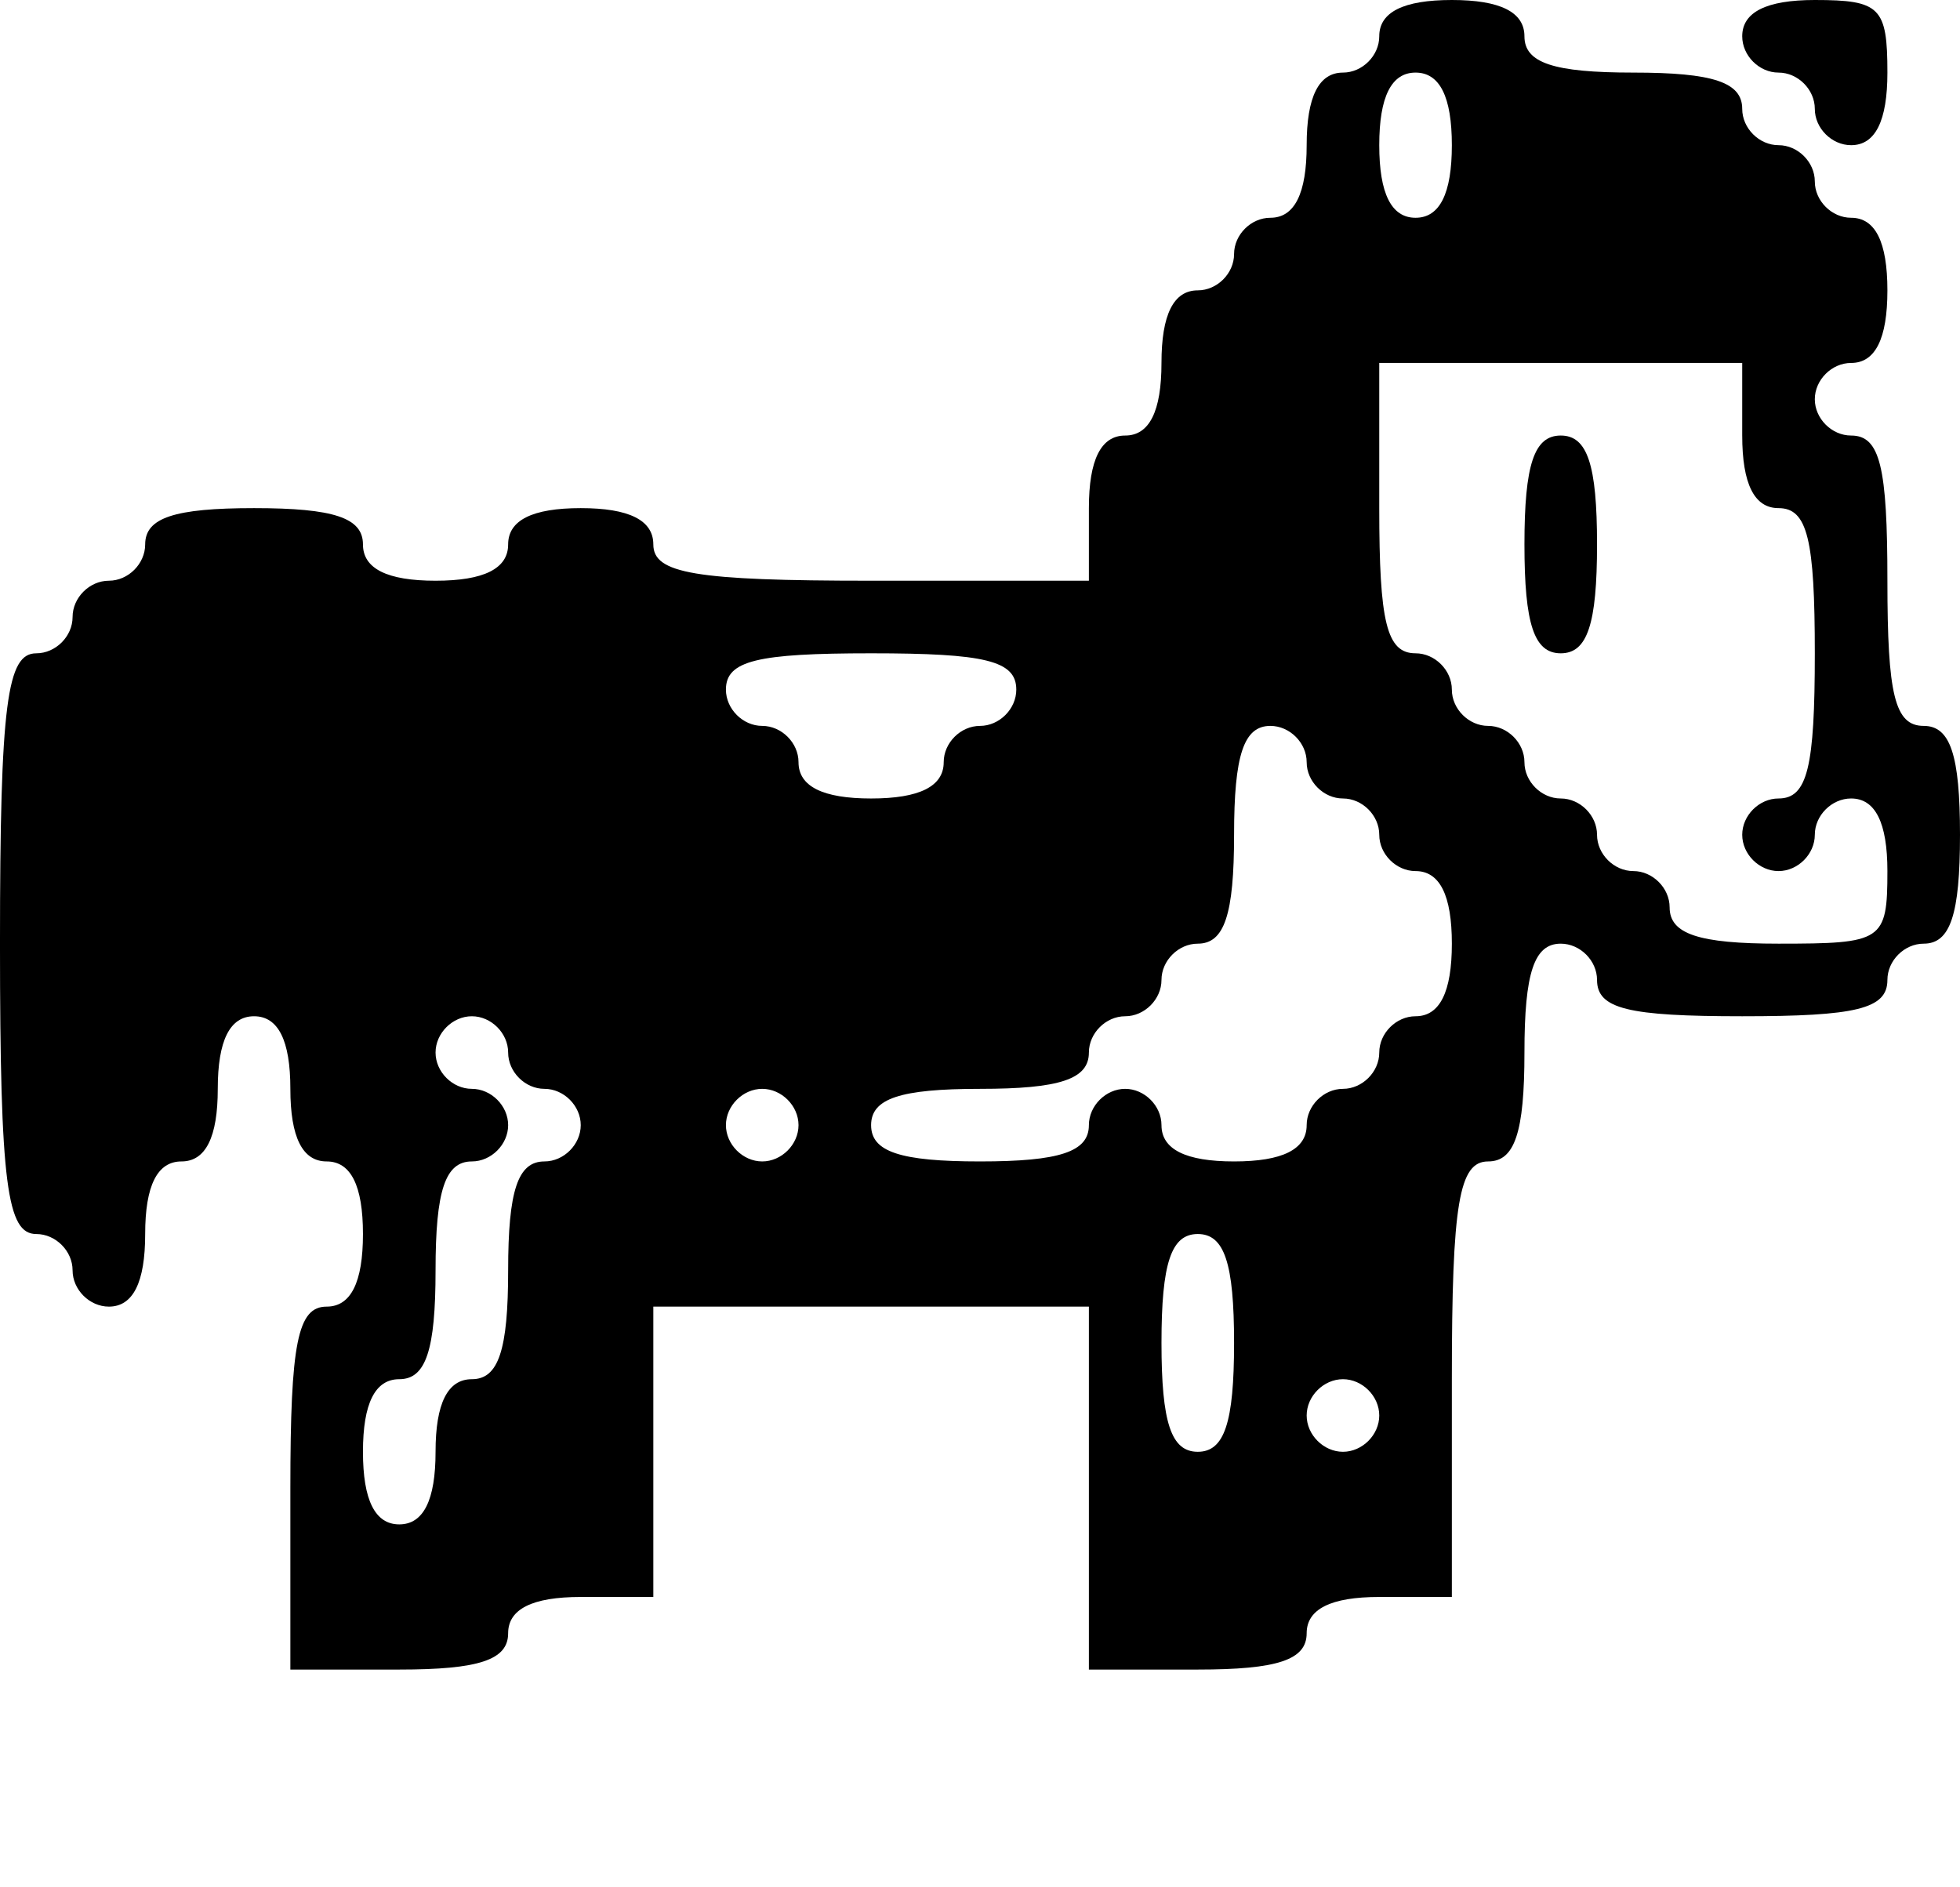 <?xml version="1.0" standalone="no"?>
<!DOCTYPE svg PUBLIC "-//W3C//DTD SVG 20010904//EN"
 "http://www.w3.org/TR/2001/REC-SVG-20010904/DTD/svg10.dtd">
<svg version="1.0" xmlns="http://www.w3.org/2000/svg"
 width="81pt" height="78pt" viewBox="0 0 81 78"
 preserveAspectRatio="xMidYMid meet">

<g transform="translate(0,78) scale(0.1,-0.1)"
fill="#000000" stroke="none">
<path d="M570 765 c0 -8 -7 -15 -15 -15 -10 0 -15 -10 -15 -30 0 -20 -5 -30
-15 -30 -8 0 -15 -7 -15 -15 0 -8 -7 -15 -15 -15 -10 0 -15 -10 -15 -30 0 -20
-5 -30 -15 -30 -10 0 -15 -10 -15 -30 l0 -30 -90 0 c-73 0 -90 3 -90 15 0 10
-10 15 -30 15 -20 0 -30 -5 -30 -15 0 -10 -10 -15 -30 -15 -20 0 -30 5 -30 15
0 11 -12 15 -45 15 -33 0 -45 -4 -45 -15 0 -8 -7 -15 -15 -15 -8 0 -15 -7 -15
-15 0 -8 -7 -15 -15 -15 -12 0 -15 -20 -15 -120 0 -100 3 -120 15 -120 8 0 15
-7 15 -15 0 -8 7 -15 15 -15 10 0 15 10 15 30 0 20 5 30 15 30 10 0 15 10 15
30 0 20 5 30 15 30 10 0 15 -10 15 -30 0 -20 5 -30 15 -30 10 0 15 -10 15 -30
0 -20 -5 -30 -15 -30 -12 0 -15 -15 -15 -75 l0 -75 45 0 c33 0 45 4 45 15 0
10 10 15 30 15 l30 0 0 60 0 60 90 0 90 0 0 -75 0 -75 45 0 c33 0 45 4 45 15
0 10 10 15 30 15 l30 0 0 90 c0 73 3 90 15 90 11 0 15 12 15 45 0 33 4 45 15
45 8 0 15 -7 15 -15 0 -12 13 -15 60 -15 47 0 60 3 60 15 0 8 7 15 15 15 11 0
15 12 15 45 0 33 -4 45 -15 45 -12 0 -15 13 -15 60 0 47 -3 60 -15 60 -8 0
-15 7 -15 15 0 8 7 15 15 15 10 0 15 10 15 30 0 20 -5 30 -15 30 -8 0 -15 7
-15 15 0 8 -7 15 -15 15 -8 0 -15 7 -15 15 0 11 -12 15 -45 15 -33 0 -45 4
-45 15 0 10 -10 15 -30 15 -20 0 -30 -5 -30 -15z m30 -45 c0 -20 -5 -30 -15
-30 -10 0 -15 10 -15 30 0 20 5 30 15 30 10 0 15 -10 15 -30z m120 -120 c0
-20 5 -30 15 -30 12 0 15 -13 15 -60 0 -47 -3 -60 -15 -60 -8 0 -15 -7 -15
-15 0 -8 7 -15 15 -15 8 0 15 7 15 15 0 8 7 15 15 15 10 0 15 -10 15 -30 0
-29 -2 -30 -45 -30 -33 0 -45 4 -45 15 0 8 -7 15 -15 15 -8 0 -15 7 -15 15 0
8 -7 15 -15 15 -8 0 -15 7 -15 15 0 8 -7 15 -15 15 -8 0 -15 7 -15 15 0 8 -7
15 -15 15 -12 0 -15 13 -15 60 l0 60 75 0 75 0 0 -30z m-300 -105 c0 -8 -7
-15 -15 -15 -8 0 -15 -7 -15 -15 0 -10 -10 -15 -30 -15 -20 0 -30 5 -30 15 0
8 -7 15 -15 15 -8 0 -15 7 -15 15 0 12 13 15 60 15 47 0 60 -3 60 -15z m120
-30 c0 -8 7 -15 15 -15 8 0 15 -7 15 -15 0 -8 7 -15 15 -15 10 0 15 -10 15
-30 0 -20 -5 -30 -15 -30 -8 0 -15 -7 -15 -15 0 -8 -7 -15 -15 -15 -8 0 -15
-7 -15 -15 0 -10 -10 -15 -30 -15 -20 0 -30 5 -30 15 0 8 -7 15 -15 15 -8 0
-15 -7 -15 -15 0 -11 -12 -15 -45 -15 -33 0 -45 4 -45 15 0 11 12 15 45 15 33
0 45 4 45 15 0 8 7 15 15 15 8 0 15 7 15 15 0 8 7 15 15 15 11 0 15 12 15 45
0 33 4 45 15 45 8 0 15 -7 15 -15z m-330 -120 c0 -8 7 -15 15 -15 8 0 15 -7
15 -15 0 -8 -7 -15 -15 -15 -11 0 -15 -12 -15 -45 0 -33 -4 -45 -15 -45 -10 0
-15 -10 -15 -30 0 -20 -5 -30 -15 -30 -10 0 -15 10 -15 30 0 20 5 30 15 30 11
0 15 12 15 45 0 33 4 45 15 45 8 0 15 7 15 15 0 8 -7 15 -15 15 -8 0 -15 7
-15 15 0 8 7 15 15 15 8 0 15 -7 15 -15z m120 -30 c0 -8 -7 -15 -15 -15 -8 0
-15 7 -15 15 0 8 7 15 15 15 8 0 15 -7 15 -15z m180 -90 c0 -33 -4 -45 -15
-45 -11 0 -15 12 -15 45 0 33 4 45 15 45 11 0 15 -12 15 -45z m60 -30 c0 -8
-7 -15 -15 -15 -8 0 -15 7 -15 15 0 8 7 15 15 15 8 0 15 -7 15 -15z"/>
<path d="M630 555 c0 -33 4 -45 15 -45 11 0 15 12 15 45 0 33 -4 45 -15 45
-11 0 -15 -12 -15 -45z"/>
<path d="M720 765 c0 -8 7 -15 15 -15 8 0 15 -7 15 -15 0 -8 7 -15 15 -15 10
0 15 10 15 30 0 27 -3 30 -30 30 -20 0 -30 -5 -30 -15z"/>
</g>
</svg>
